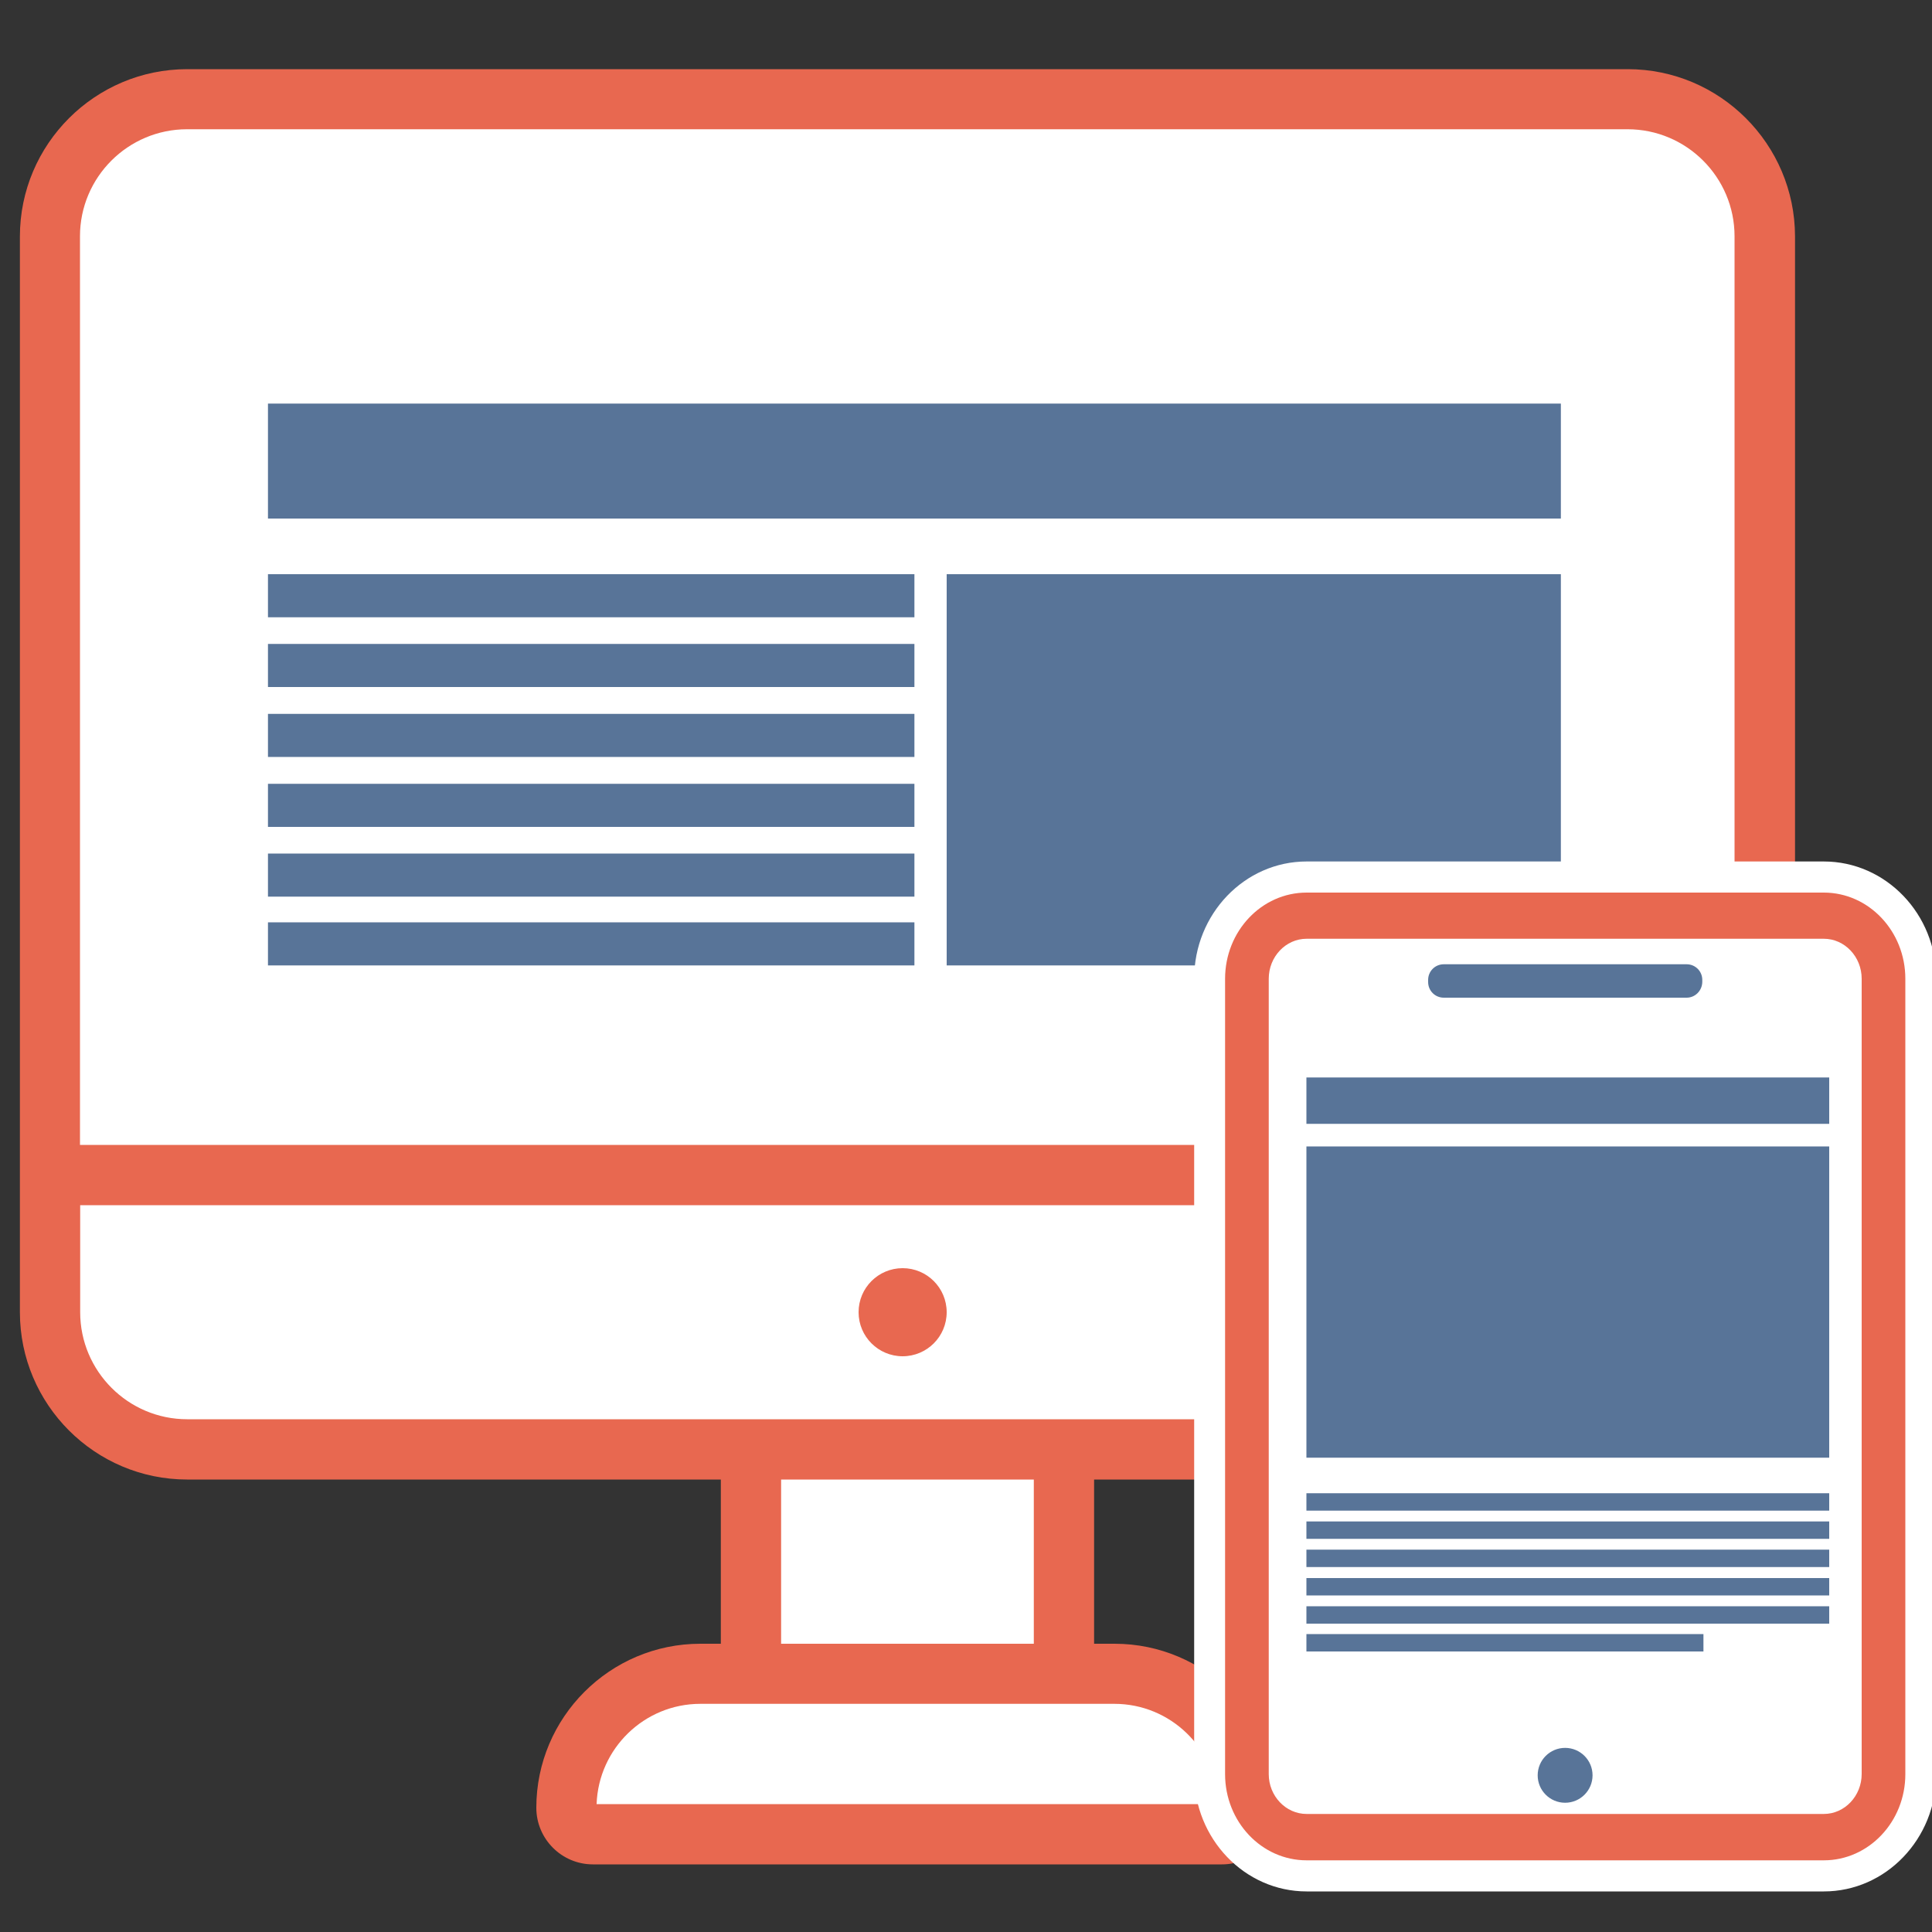 <svg xmlns="http://www.w3.org/2000/svg" viewBox="0 0 1000 1000"  xmlns:v="https://vecta.io/nano"><rect x="0" y="0" width="1000" height="1000" fill="#333333" stroke="none"/><g fill="#fff"><path d="M294.4 933.9s5.6 8.8 25.1 14.4 315 0 315 0l7.4-34.4-47.4-53.9H363.1l-58.5 40.9-10.2 33z"/><path d="M390.1 753.1h157V860h-157zM24.9 477.4V87.8l61.3-39h781.5l41.8 63.2v590l-42.7 43.7H75.1l-50.2-55.8z"/></g><path d="M842.5 35.8H96.9c-47.7 0-86.6 38.8-86.6 86.6v556.8c0 47.7 38.8 86.6 86.6 86.6h276.2v85h-10.6c-46.8 0-84.9 38.1-84.9 84.9 0 16.1 13.1 29.3 29.3 29.3h325.6c16.1 0 29.3-13.1 29.3-29.3 0-46.8-38.1-84.9-84.9-84.9h-10.6v-85h276.2c47.7 0 86.6-38.8 86.6-86.6V122.3c-.1-47.7-38.9-86.5-86.6-86.5zm-438.2 730h130.8v85H404.3v-85zm172.5 116.1c29 0 52.8 23.1 53.7 51.9H308.8c1-28.8 24.7-51.9 53.7-51.9h214.3zm321.1-202.7c0 30.6-24.9 55.4-55.4 55.4H96.9c-30.6 0-55.4-24.9-55.4-55.4v-55.4h856.4v55.4zm0-86.6H41.4V122.3c0-30.6 24.9-55.4 55.4-55.4h745.6c30.6 0 55.4 24.9 55.4 55.4v470.3z" fill="#e86850"/><path d="M138.7 208.9h669.2v59.5H138.7zm0 88.3h334.6v22.3H138.7zm0 36.1h334.6v22.3H138.7zm0 36.2h334.6v22.3H138.7zm0 36.2h334.6V428H138.7zm0 36.1h334.6v22.3H138.7zm0 35.6h334.6v22.3H138.7zM490 297.2h317.9v202.5H490z" fill="#587498"/><circle cx="467.2" cy="679.2" r="22.8" fill="#e86850"/><path d="M651.2 477.9H973v472.7H651.2z" fill="#fff"/><path d="M676.3 970.9c-27.7 0-50.2-23.6-50.2-52.6V506.6c0-29 22.5-52.6 50.2-52.6H944c27.7 0 50.2 23.6 50.2 52.6v411.7c0 29-22.5 52.6-50.2 52.6H676.3zm0-477c-6.4 0-11.5 5.7-11.5 12.6v411.7c0 7 5.2 12.6 11.5 12.6H944c6.4 0 11.5-5.7 11.5-12.6V506.6c0-7-5.2-12.6-11.5-12.6H676.3z" fill="#e86850"/><path d="M944 462c23.3 0 42.2 20 42.2 44.6v411.7c0 24.6-18.9 44.6-42.2 44.6H676.3c-23.3 0-42.2-20-42.2-44.6V506.6c0-24.6 18.9-44.6 42.2-44.6H944M676.3 938.9H944c10.8 0 19.6-9.3 19.6-20.7V506.6c0-11.4-8.8-20.7-19.6-20.7H676.3c-10.8 0-19.6 9.3-19.6 20.7v411.7c0 11.3 8.8 20.6 19.6 20.6m267.7-493H676.3c-32.1 0-58.2 27.2-58.2 60.7v411.7c0 33.4 26.1 60.7 58.2 60.7H944c32.1 0 58.2-27.2 58.2-60.7V506.6c.1-33.5-26.1-60.7-58.2-60.7h0zm-267.7 477c-1.7 0-3.5-1.9-3.5-4.6V506.6c0-2.7 1.8-4.6 3.5-4.6H944c1.7 0 3.5 1.9 3.5 4.6v411.7c0 2.7-1.8 4.6-3.5 4.6H676.3h0z" fill="#fff"/><g fill="#587498"><path d="M873 516.4H747.3c-4.5 0-8.1-3.6-8.1-8.1v-1.1c0-4.5 3.6-8.1 8.1-8.1H873c4.5 0 8.1 3.6 8.1 8.1v1.1c-.1 4.5-3.7 8.1-8.1 8.1z"/><circle cx="810.1" cy="918.9" r="14.2"/><path d="M676.2 557.7h270.6v24H676.2zm0 215.2h270.6v9H676.2zm0 14.6h270.6v9H676.2zm0 14.6h270.6v9H676.2zm0 14.7h270.6v9H676.2zm0 14.6h270.6v9H676.2zm0 14.4h205.5v9H676.2zm0-252.4h270.6v161.1H676.2z"/></g></svg>